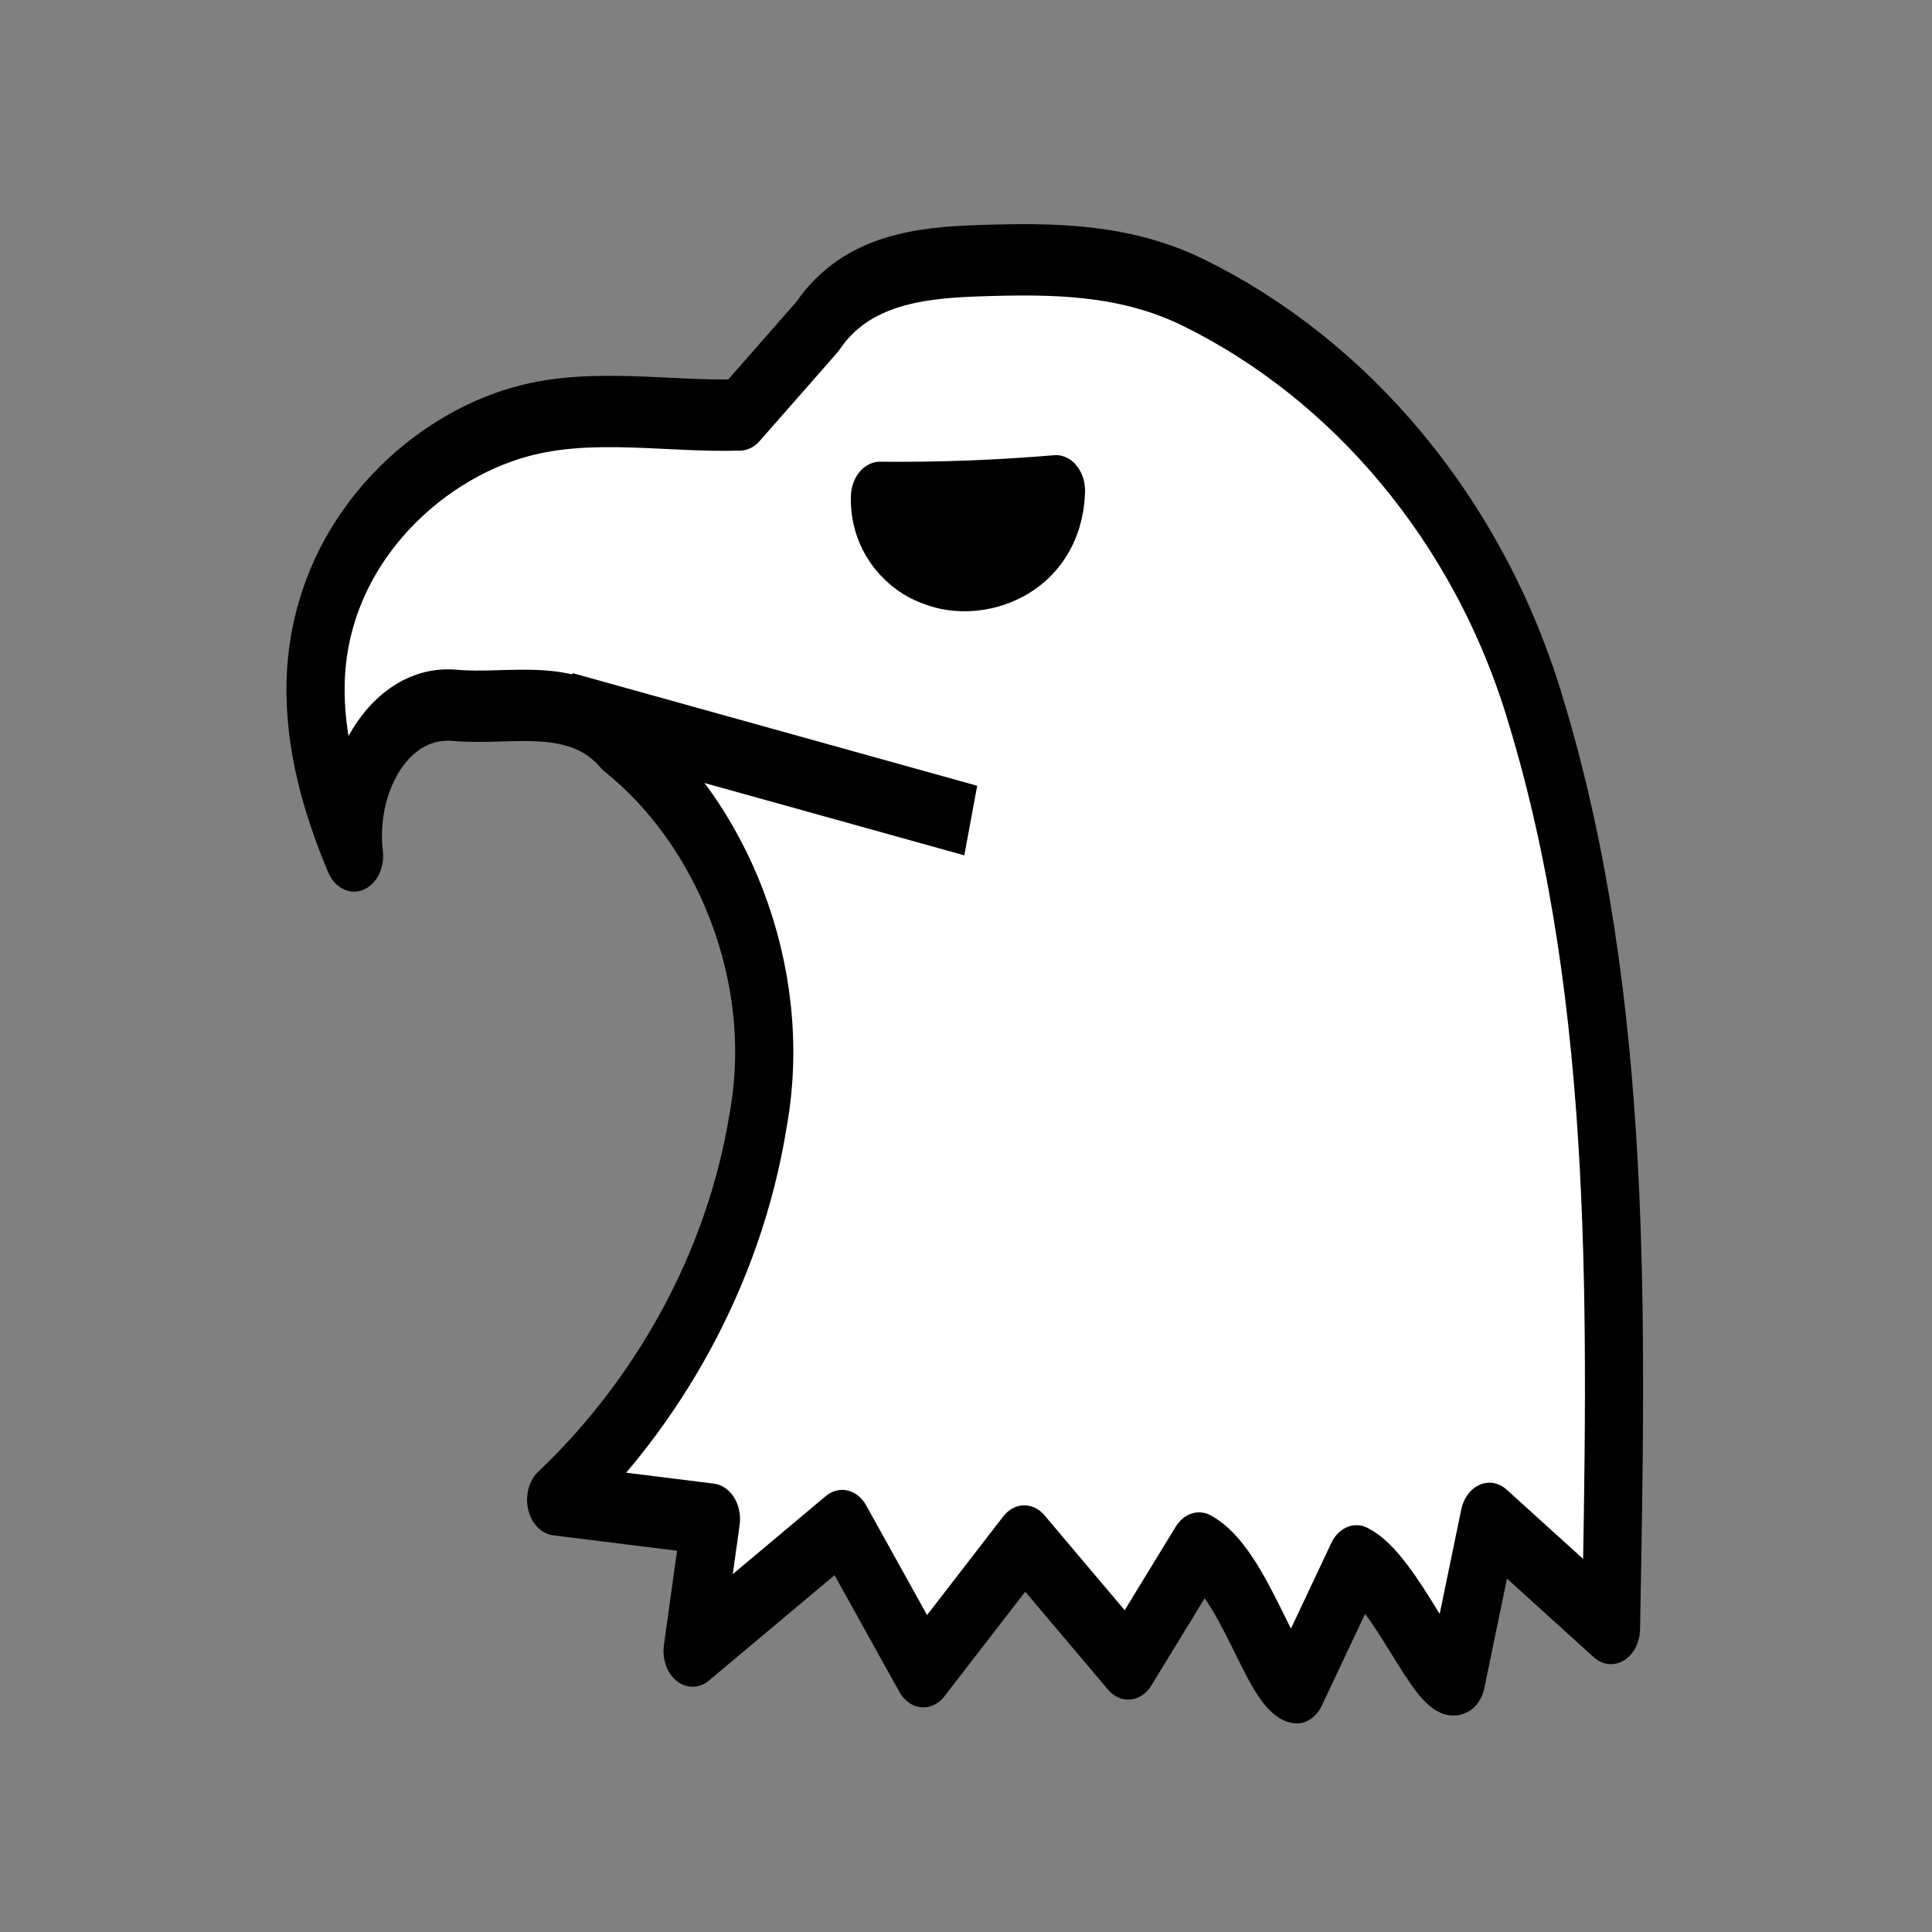 <?xml version="1.0" encoding="UTF-8" standalone="no"?>
<svg
   xmlns:dc="http://purl.org/dc/elements/1.1/"
   xmlns:cc="http://creativecommons.org/ns#"
   xmlns:rdf="http://www.w3.org/1999/02/22-rdf-syntax-ns#"
   xmlns:svg="http://www.w3.org/2000/svg"
   xmlns="http://www.w3.org/2000/svg"
   xmlns:sodipodi="http://sodipodi.sourceforge.net/DTD/sodipodi-0.dtd"
   xmlns:inkscape="http://www.inkscape.org/namespaces/inkscape"
   width="45"
   height="45"
   version="1.1"
   id="svg2101"
   sodipodi:docname="wH.svg"
   inkscape:version="1.0 (4035a4fb49, 2020-05-01)">
  <rect width="100%" height="100%" fill="#808080" stroke="none"/>
  <defs
     id="defs2105">
    <linearGradient
       gradientUnits="userSpaceOnUse"
       x2="77.64"
       x1="21.405"
       id="0"
       gradientTransform="matrix(0.89,0,0,0.89,-49.159,-0.358)">
      <stop
         id="stop3316"
         stop-color="#fff" />
      <stop
         id="stop3318"
         stop-opacity="0"
         stop-color="#fff"
         offset="1" />
    </linearGradient>
  </defs>
  <sodipodi:namedview
     inkscape:document-rotation="0"
     pagecolor="#ffffff"
     bordercolor="#666666"
     borderopacity="1"
     objecttolerance="10"
     gridtolerance="10"
     guidetolerance="10"
     inkscape:pageopacity="0"
     inkscape:pageshadow="2"
     inkscape:window-width="1920"
     inkscape:window-height="1017"
     id="namedview2103"
     showgrid="false"
     inkscape:zoom="3.409826"
     inkscape:cx="-77.648546"
     inkscape:cy="63.072669"
     inkscape:window-x="1912"
     inkscape:window-y="-8"
     inkscape:window-maximized="1"
     inkscape:current-layer="svg2101" />
  <g
     style="stroke:#000000;stroke-width:1.777;stroke-miterlimit:4;stroke-dasharray:none"
     id="g13475"
     transform="matrix(0.816,0,0,1.001,-51.776,-25.464)">
    <path
       sodipodi:nodetypes="cscccccccccccccccccccsscc"
       d="m 84.568,35.094 c -2.072,0.05 -4.199,-0.296 -6.217,0.15 -2.8,0.618 -5.775,2.851 -5.89,6.048 -0.05,1.429 0.449,2.811 1.096,4.064 -0.255,-1.756 0.966,-3.637 2.868,-3.506 1.613,0.124 3.466,-0.369 4.747,0.854 2.857,1.861 4.677,5.37 3.922,8.787 -0.695,3.544 -2.943,6.662 -5.769,8.846 l 4.419,0.449 -0.524,3.071 4.27,-2.921 2.317,3.401 2.882,-3.041 2.965,2.86 2.022,-2.697 c 1.287,0.562 2.075,3.169 2.786,3.252 0.569,-0.984 1.139,-1.968 1.708,-2.953 1.13,0.457 2.295,2.994 2.846,2.754 l 0.949,-3.743 3.47,2.562 c 0.155,-7.133 0.386,-14.536 -2.137,-21.332 -1.629,-4.495 -5.358,-7.987 -9.793,-9.756 -1.966,-0.785 -4.02,-0.794 -6.062,-0.739 -1.63,0.043 -3.54,0.177 -4.658,1.531 z"
       style="fill:#ffffff;fill-opacity:1;stroke:#000000;stroke-width:1.66;stroke-linecap:butt;stroke-linejoin:round;stroke-miterlimit:4;stroke-dasharray:none;stroke-opacity:1"
       id="path13430" />
    <path
       sodipodi:nodetypes="cc"
       d="M 91.16,44.532 79.608,41.91"
       style="fill:none;stroke:#000000;stroke-width:1.66;stroke-linecap:butt;stroke-linejoin:miter;stroke-miterlimit:4;stroke-dasharray:none;stroke-opacity:1"
       id="path13432" />
    <path
       d="m 93.593,36.859 c -0.055,1.661 -2.187,2.278 -3.544,1.833 -0.752,-0.207 -1.513,-0.837 -1.481,-1.68 1.678,0.014 3.35,-0.037 5.025,-0.153 z"
       style="opacity:1;fill:#000000;fill-opacity:1;stroke:#000000;stroke-width:1.66;stroke-linecap:square;stroke-linejoin:round;stroke-miterlimit:4;stroke-dasharray:none;stroke-opacity:1;paint-order:normal"
       id="path13436" />
  </g>
</svg>
